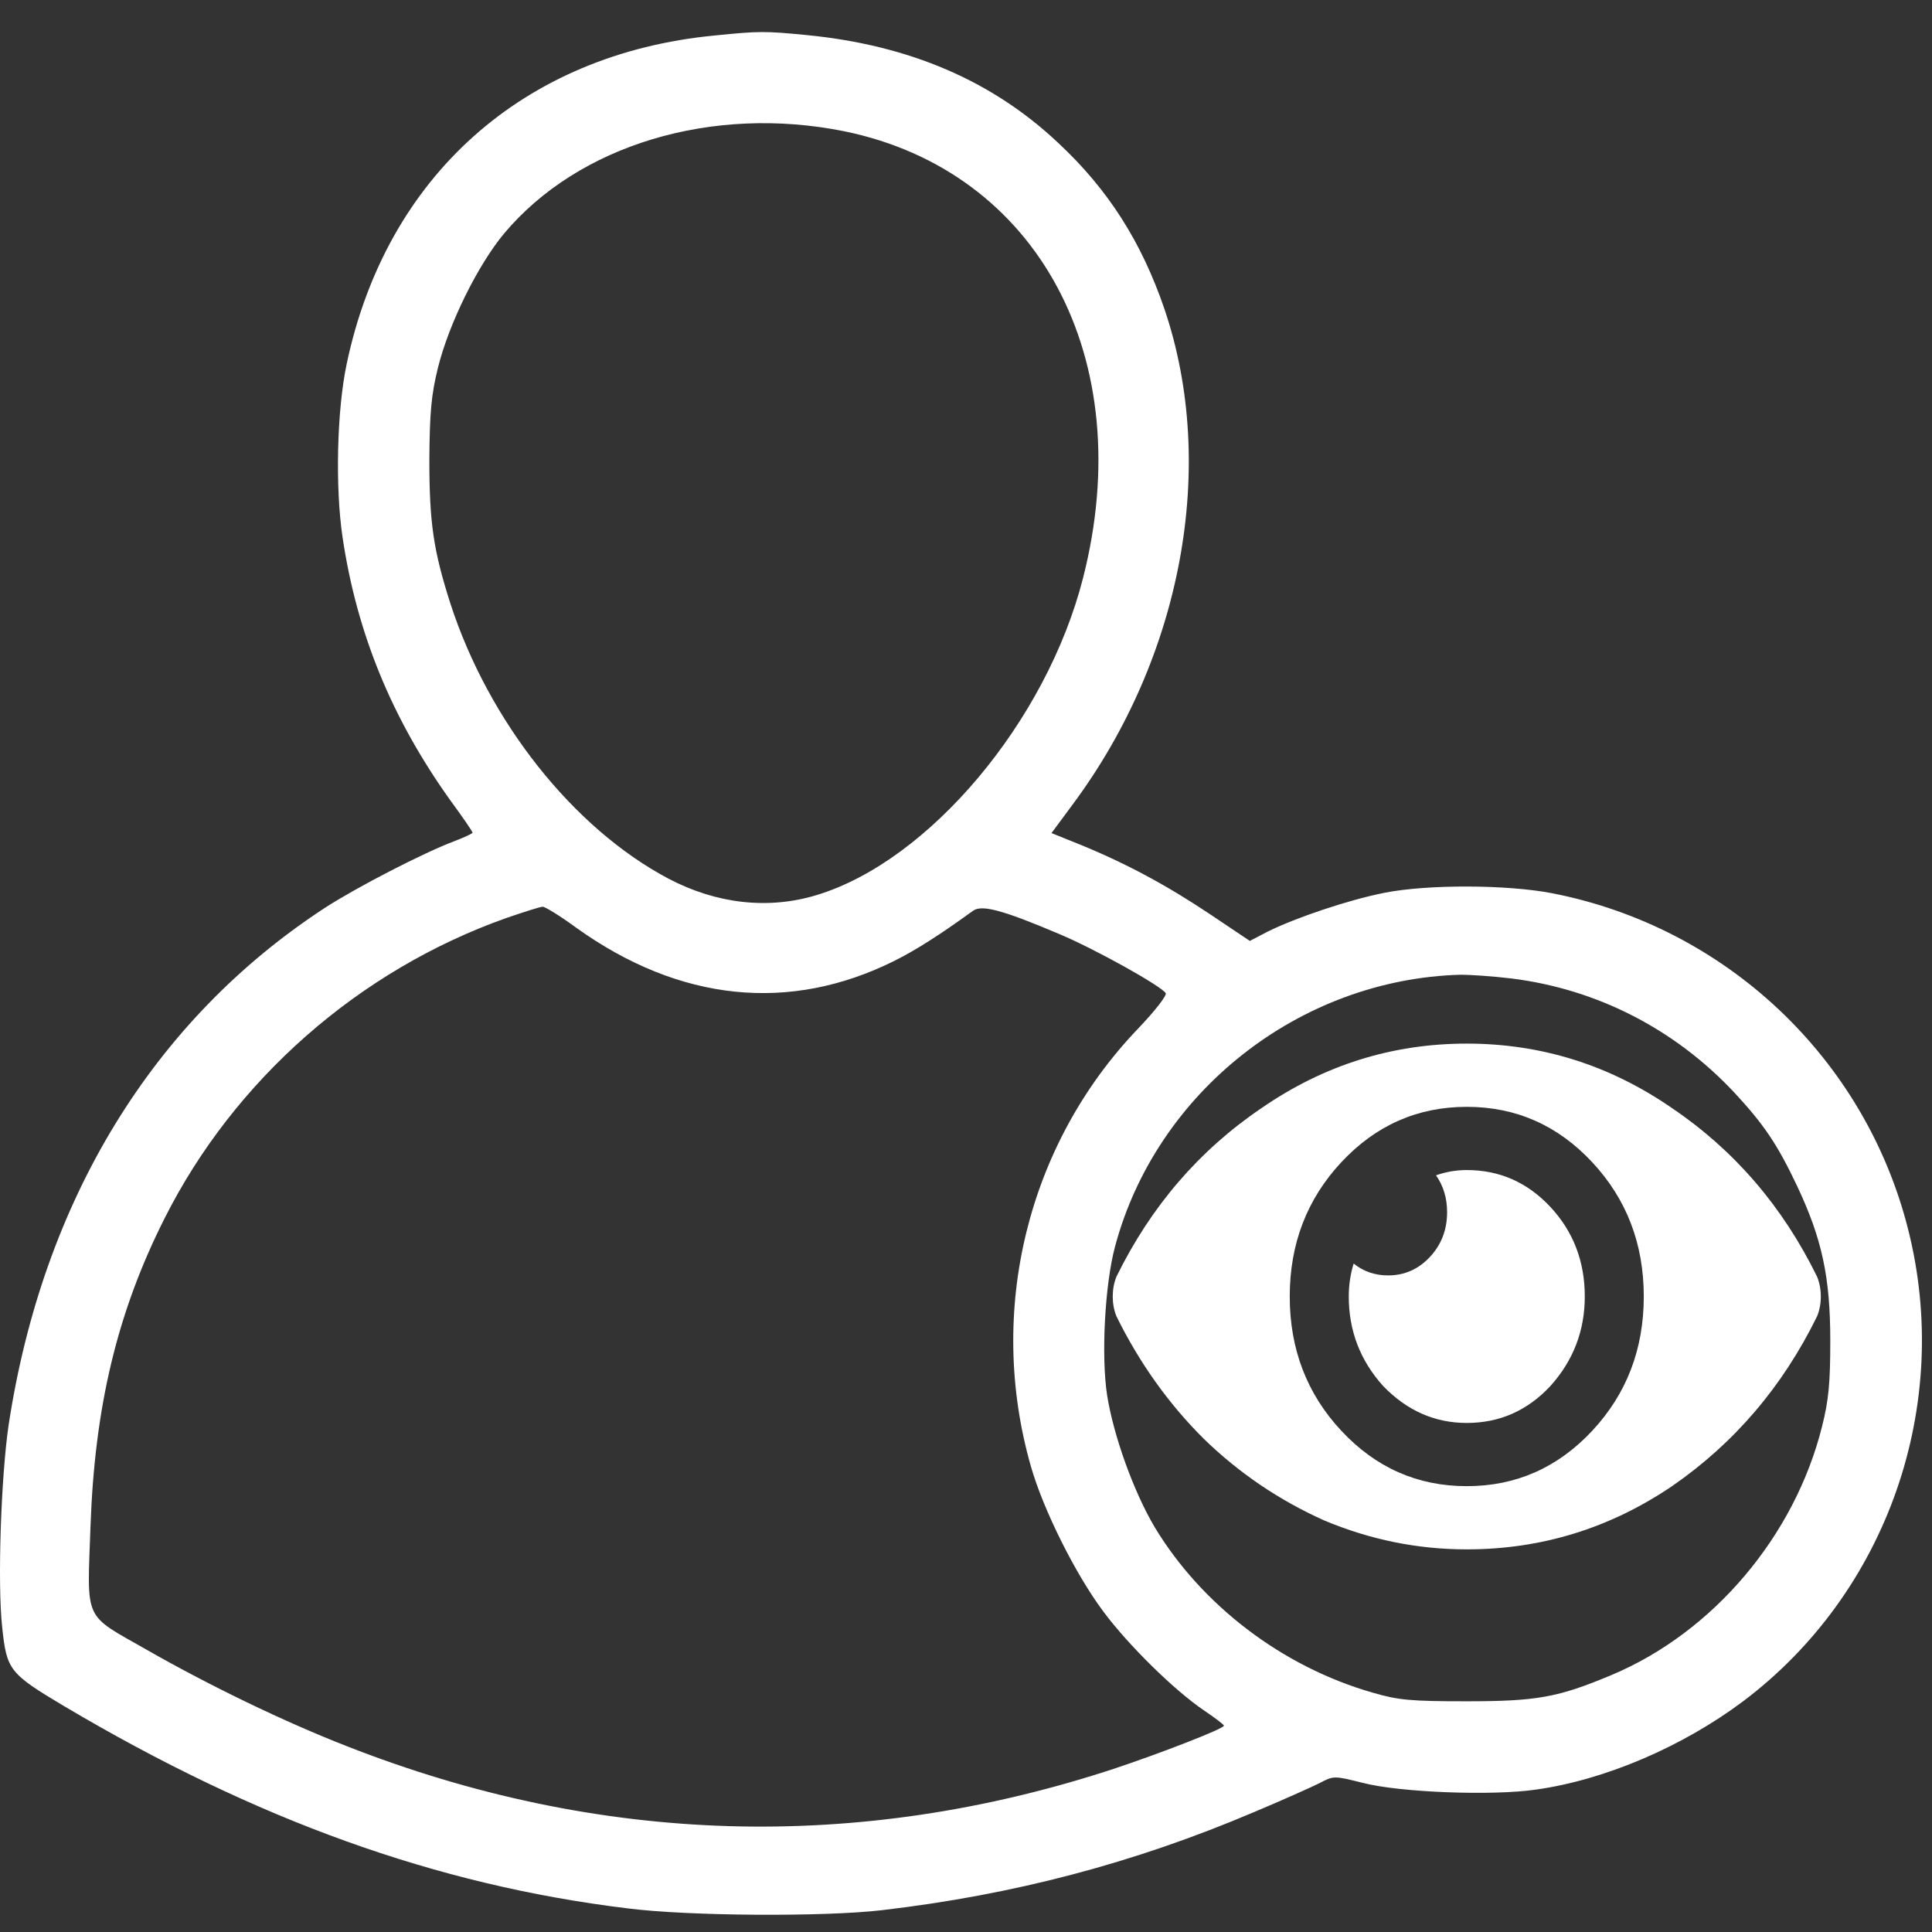 <svg width="60" height="60" viewBox="0 0 60 60" fill="none" xmlns="http://www.w3.org/2000/svg">
<rect x="0" y="0" width="60" height="60" fill="#333333" stroke="none"/>
<path d="M22.189 1.103C16.251 1.674 11.992 5.478 10.767 11.3C10.464 12.723 10.405 15.127 10.639 16.69C11.082 19.665 12.167 22.314 13.987 24.857C14.372 25.382 14.676 25.825 14.676 25.86C14.676 25.884 14.431 26 14.127 26.117C13.159 26.479 11.082 27.552 10.09 28.194C4.747 31.682 1.328 37.283 0.267 44.26C0.033 45.858 -0.083 49.16 0.068 50.537C0.208 51.867 0.29 51.972 1.993 52.987C7.955 56.522 13.544 58.54 19.471 59.264C21.361 59.509 25.608 59.532 27.393 59.322C31.476 58.844 35.21 57.864 38.943 56.277C39.807 55.915 40.717 55.507 40.974 55.379C41.417 55.145 41.429 55.145 42.315 55.367C43.482 55.67 46.364 55.775 47.706 55.577C49.864 55.273 52.267 54.235 54.134 52.835C58.614 49.463 60.645 43.641 59.256 38.169C57.914 32.861 53.597 28.789 48.196 27.739C46.807 27.471 44.345 27.459 42.992 27.727C41.872 27.949 40.25 28.497 39.375 28.929L38.815 29.221L37.578 28.392C36.237 27.494 34.977 26.817 33.553 26.234L32.655 25.872L33.32 24.974C36.715 20.4 37.812 14.473 36.167 9.608C35.455 7.519 34.417 5.886 32.865 4.439C30.823 2.514 28.256 1.406 25.071 1.091C23.753 0.962 23.578 0.962 22.189 1.103ZM26.226 4.078C32.246 5.314 35.373 11.148 33.635 17.95C32.503 22.395 28.863 26.735 25.363 27.797C23.869 28.252 22.259 28.077 20.754 27.284C17.802 25.72 15.177 22.407 13.987 18.743C13.462 17.098 13.334 16.247 13.334 14.275C13.345 12.805 13.392 12.268 13.602 11.416C13.941 10.051 14.839 8.231 15.656 7.251C17.966 4.498 22.119 3.249 26.226 4.078ZM17.896 28.812C21.104 31.111 24.523 31.461 27.778 29.839C28.455 29.501 29.201 29.022 30.216 28.287C30.485 28.089 31.115 28.252 32.877 28.999C33.996 29.465 36.062 30.621 36.202 30.842C36.248 30.912 35.852 31.414 35.338 31.951C31.908 35.532 30.636 40.713 32.013 45.531C32.398 46.885 33.401 48.892 34.265 50.047C35.047 51.097 36.47 52.497 37.403 53.127C37.73 53.348 38.01 53.558 38.01 53.593C38.01 53.687 35.992 54.468 34.545 54.947C26.623 57.537 18.596 57.304 10.755 54.223C8.842 53.477 6.52 52.357 4.56 51.237C2.577 50.105 2.705 50.397 2.81 47.421C2.938 43.7 3.638 40.759 5.108 37.843C7.279 33.526 11.152 30.131 15.726 28.509C16.274 28.322 16.776 28.159 16.857 28.159C16.927 28.159 17.406 28.451 17.896 28.812ZM46.935 30.387C49.584 30.714 51.999 31.951 53.843 33.911C54.776 34.914 55.196 35.532 55.814 36.839C56.584 38.473 56.841 39.663 56.841 41.635C56.841 42.929 56.794 43.478 56.584 44.306C55.733 47.701 53.212 50.688 50.051 52.018C48.382 52.718 47.729 52.835 45.535 52.835C43.82 52.835 43.424 52.8 42.63 52.567C39.819 51.762 37.322 49.848 35.863 47.433C35.21 46.336 34.58 44.586 34.382 43.326C34.195 42.113 34.312 39.896 34.627 38.718C35.91 33.911 40.355 30.411 45.36 30.271C45.652 30.271 46.364 30.317 46.935 30.387Z" fill="white"/>
<path d="M56.432 39.65C56.509 39.841 56.547 40.046 56.547 40.264C56.547 40.482 56.509 40.687 56.432 40.877C55.363 43.059 53.862 44.818 51.927 46.154C49.993 47.463 47.868 48.117 45.552 48.117C44.025 48.117 42.548 47.817 41.123 47.218C39.723 46.59 38.476 45.745 37.382 44.681C36.287 43.591 35.384 42.323 34.671 40.877C34.595 40.687 34.557 40.482 34.557 40.264C34.557 40.046 34.595 39.841 34.671 39.65C35.74 37.469 37.242 35.723 39.176 34.414C41.11 33.078 43.236 32.41 45.552 32.41C47.868 32.41 49.993 33.078 51.927 34.414C53.862 35.723 55.363 37.469 56.432 39.65ZM45.552 46.154C47.079 46.154 48.377 45.581 49.446 44.436C50.515 43.291 51.049 41.9 51.049 40.264C51.049 38.628 50.515 37.237 49.446 36.092C48.377 34.946 47.079 34.374 45.552 34.374C44.025 34.374 42.727 34.946 41.658 36.092C40.589 37.237 40.054 38.628 40.054 40.264C40.054 41.9 40.589 43.291 41.658 44.436C42.727 45.581 44.025 46.154 45.552 46.154ZM45.552 36.337C46.57 36.337 47.435 36.719 48.148 37.482C48.86 38.246 49.217 39.173 49.217 40.264C49.217 41.327 48.86 42.254 48.148 43.045C47.435 43.809 46.57 44.191 45.552 44.191C44.559 44.191 43.694 43.809 42.956 43.045C42.243 42.254 41.887 41.327 41.887 40.264C41.887 39.909 41.938 39.568 42.039 39.241C42.345 39.487 42.701 39.609 43.108 39.609C43.617 39.609 44.05 39.418 44.406 39.037C44.763 38.655 44.941 38.191 44.941 37.646C44.941 37.21 44.826 36.828 44.597 36.501C44.903 36.392 45.221 36.337 45.552 36.337Z" fill="white"/>
</svg>
